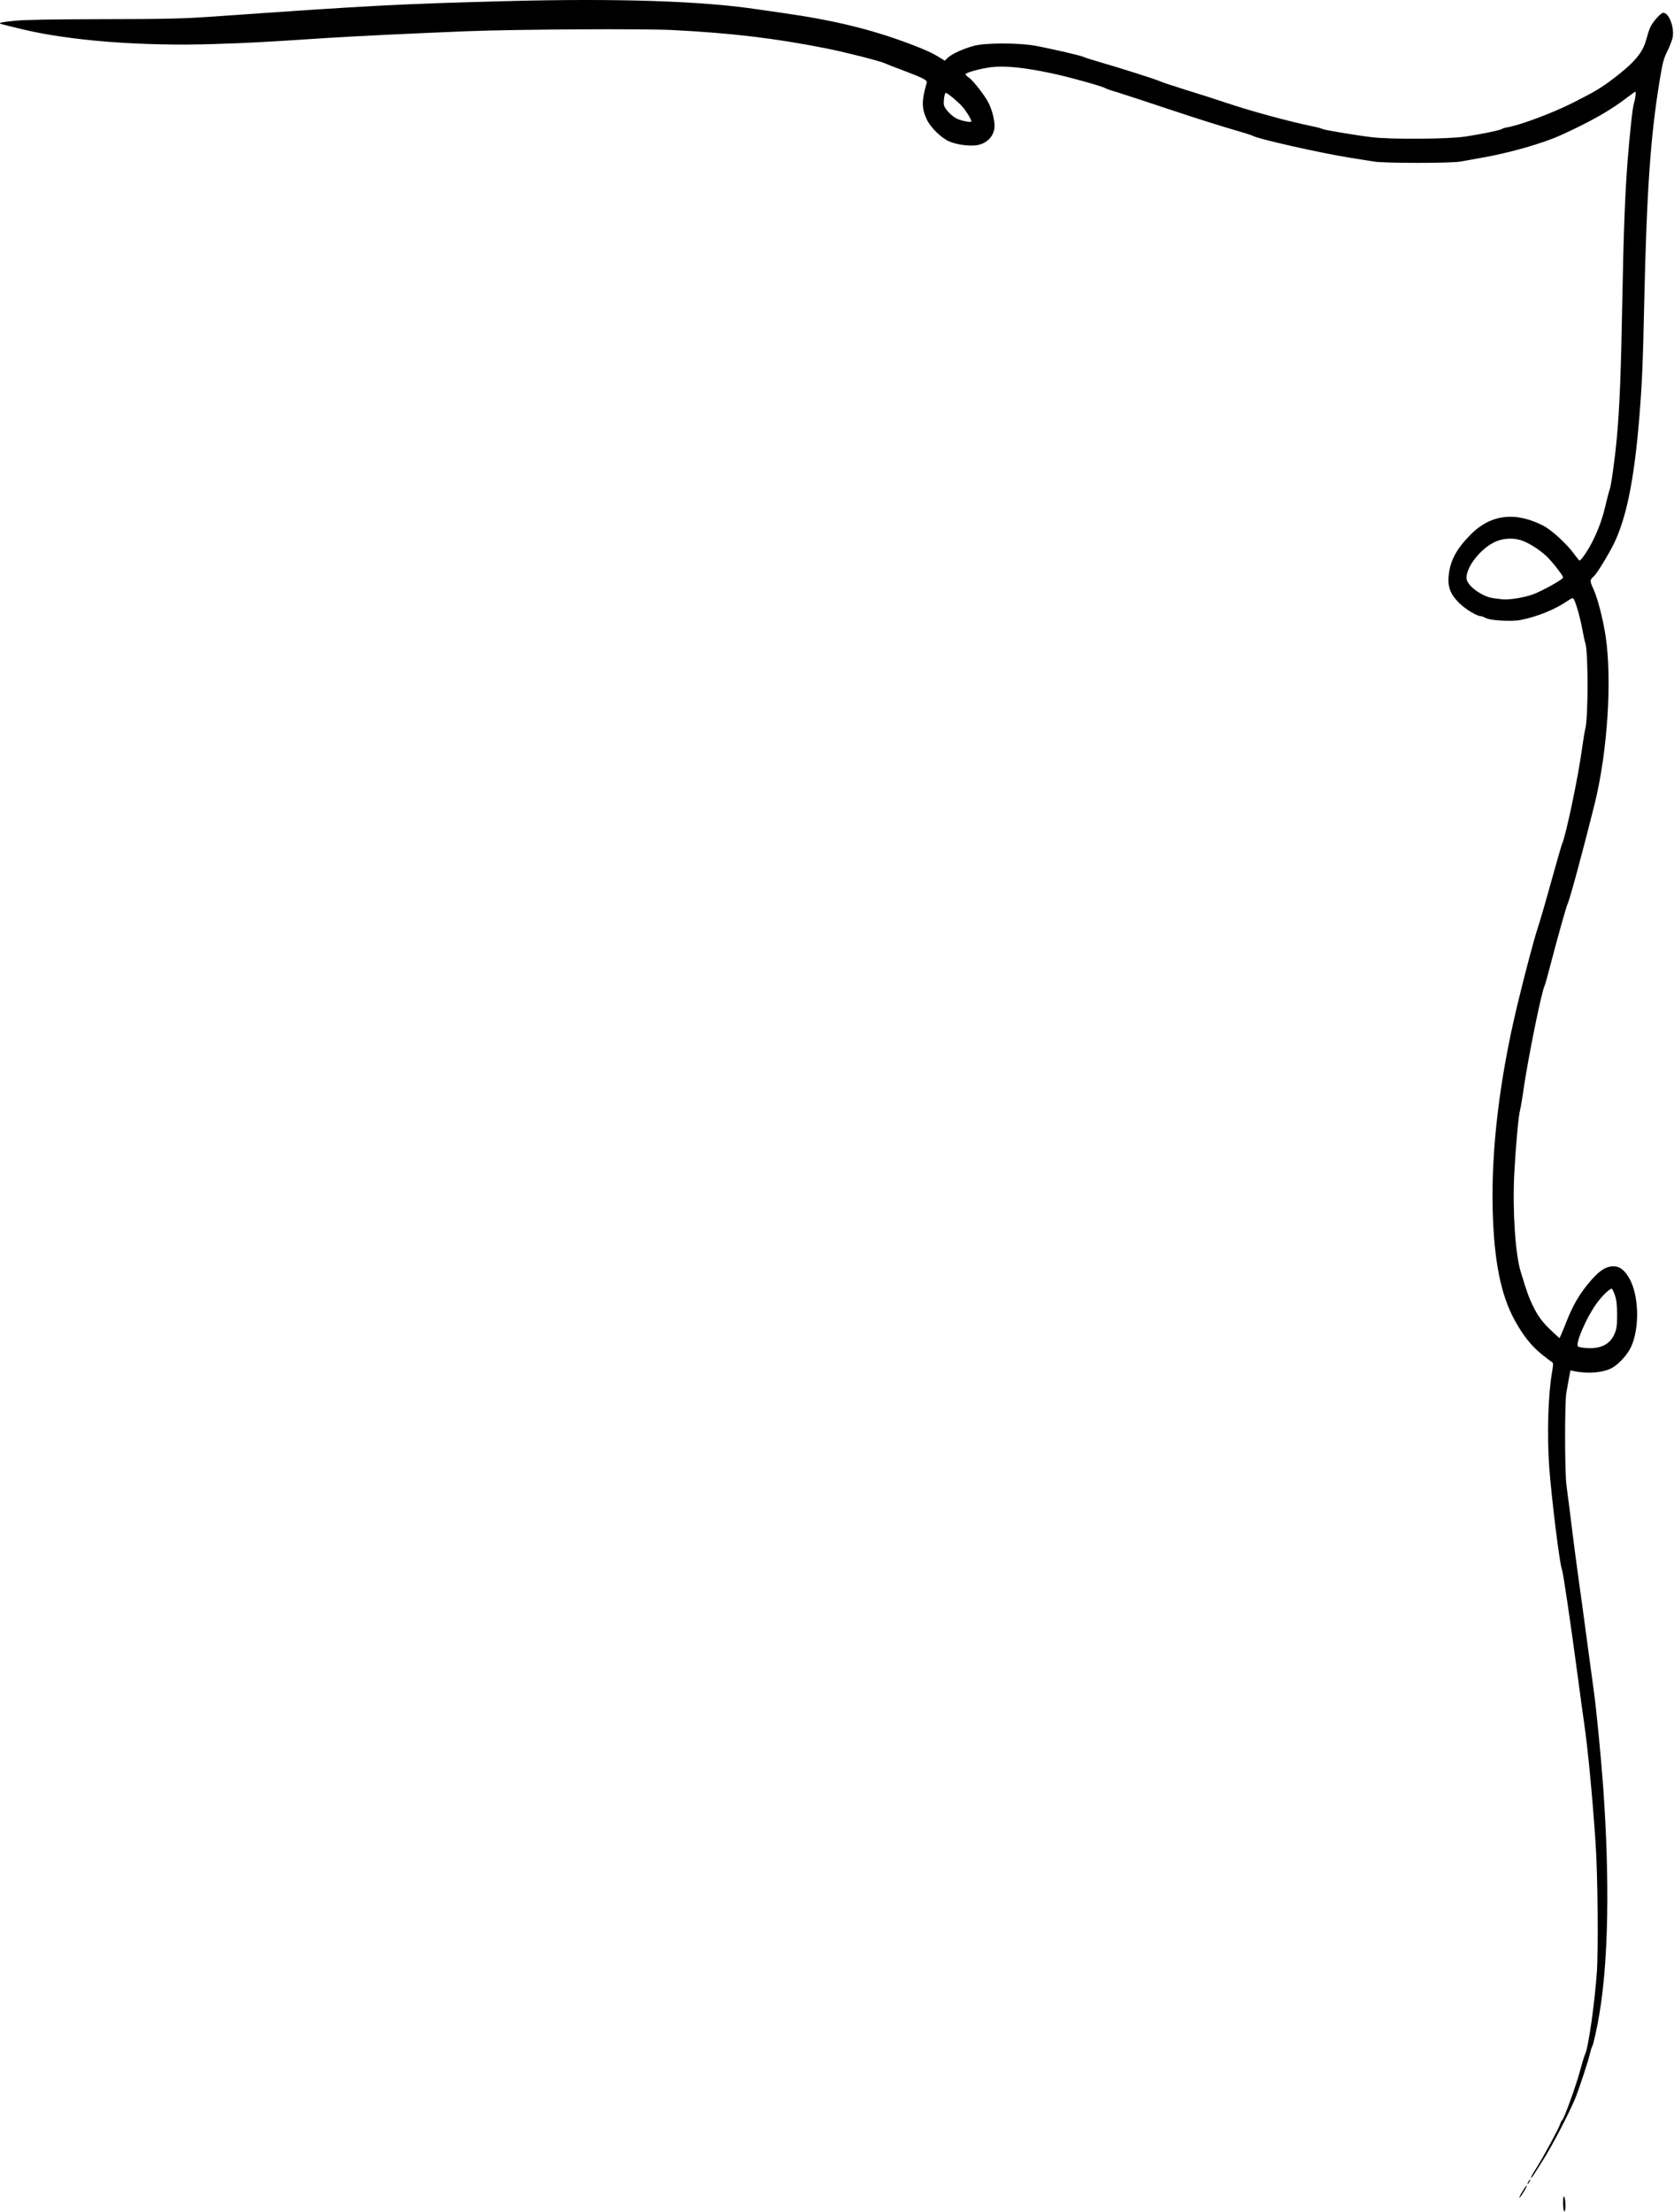 <?xml version="1.0" encoding="UTF-8"?> <svg xmlns="http://www.w3.org/2000/svg" width="978" height="1292" viewBox="0 0 978 1292" fill="none"><path d="M914.578 1288.23C914.578 1286.06 914.239 1283.82 913.9 1283.28C913.426 1282.54 913.222 1283.62 913.222 1286.81C913.222 1289.32 913.493 1291.55 913.9 1291.76C914.307 1292.03 914.578 1290.67 914.578 1288.23Z" fill="black"></path><path d="M890.105 1280.5C891.325 1278.6 892.138 1276.91 892.003 1276.71C891.799 1276.57 890.715 1277.99 889.562 1279.96C888.342 1281.86 887.529 1283.55 887.664 1283.76C887.868 1283.89 888.952 1282.47 890.105 1280.5Z" fill="black"></path><path d="M893.562 1274.47C893.969 1273.72 894.104 1273.11 893.969 1273.11C893.765 1273.11 893.291 1273.72 892.884 1274.47C892.477 1275.21 892.342 1275.82 892.477 1275.82C892.681 1275.82 893.155 1275.21 893.562 1274.47Z" fill="black"></path><path d="M896.341 1269.93C897.223 1268.5 899.527 1264.84 901.493 1261.79C906.442 1254.2 916.611 1234.61 920.204 1226C922.508 1220.3 927.796 1204.37 928.813 1199.9C929.287 1197.87 929.898 1195.9 930.169 1195.49C930.847 1194.68 933.219 1183.9 934.507 1175.83C939.727 1144.58 940.473 1097.94 936.609 1043.64C935.456 1027.37 932.609 998.088 931.186 988.055C930.643 984.326 928.881 971.039 927.186 958.566C925.559 946.093 923.254 929.281 922.102 921.281C921.017 913.282 919.458 901.69 918.712 895.521C917.966 889.352 917.017 881.76 916.611 878.574C916.136 875.387 915.526 870.235 915.119 867.049C914.17 859.118 914.102 819.054 915.119 813.495C915.526 811.054 916.272 807.123 916.678 804.818L917.492 800.479L919.593 800.954C927.864 802.648 937.015 801.835 942.032 798.92C945.964 796.683 950.98 791.056 952.946 786.718C958.098 775.465 957.488 756.077 951.658 746.315C948.675 741.366 945.693 739.4 941.693 739.739C937.354 740.146 933.49 742.993 927.728 750.043C922.441 756.483 918.78 762.923 915.255 771.804C914.102 774.787 912.679 778.244 912.136 779.464L911.12 781.701L908.272 779.125C901.561 772.889 899.121 769.838 896.07 763.805C893.291 758.246 892.138 755.06 888.41 742.79C885.292 732.553 883.597 706.996 884.681 685.642C885.563 669.169 887.122 651.68 888.139 648.087C888.478 646.799 889.427 641.308 890.172 635.884C892.816 617.852 900.477 579.89 902.375 575.89C902.714 575.144 903.934 570.874 905.086 566.399C910.171 546.944 914.916 529.996 915.933 527.759C917.289 524.844 925.152 495.626 931.592 469.798C939.185 439.157 941.896 397.127 938.032 371.502C936.473 361.334 933.287 349.064 930.847 343.912C928.745 339.37 928.745 338.692 931.253 336.59C932.88 335.167 939.592 324.185 942.71 317.948C950.167 302.831 954.709 280.392 957.692 244.396C959.318 224.533 959.861 212.602 960.606 176.605C962.098 110.917 964.267 79.665 969.555 47.465C971.317 36.551 971.927 34.246 974.232 29.636C975.656 26.721 977.08 22.993 977.283 21.434C978.164 15.536 974.978 7.469 971.724 7.469C970.3 7.469 965.691 12.621 964.132 15.943C963.454 17.434 962.369 20.823 961.691 23.399C959.725 30.789 954.641 36.822 942.506 45.974C935.05 51.6 931.999 53.431 918.441 60.277C906.917 66.04 888.749 72.886 880.953 74.31C879.462 74.513 877.97 74.988 877.631 75.259C876.614 76.073 865.361 78.377 855.938 79.801C845.702 81.292 812.417 81.496 801.367 80.14C790.86 78.852 773.37 75.869 772.556 75.327C772.217 75.056 769.302 74.242 766.116 73.632C752.626 70.853 730.323 64.752 716.426 60.074C711.477 58.379 700.902 54.99 692.903 52.549C684.904 50.041 677.989 47.736 677.65 47.465C676.837 46.855 654.534 39.737 642.738 36.347C638.06 34.992 633.79 33.636 633.18 33.297C631.756 32.483 612.843 28.145 604.437 26.654C594.607 24.959 575.626 25.026 569.186 26.721C563.017 28.348 556.102 31.467 553.797 33.704L551.967 35.466L548.713 33.432C544.713 30.992 540.849 29.162 531.901 25.772C509.123 17.163 487.227 11.807 456.993 7.537C451.57 6.791 444.994 5.842 442.418 5.435C410.15 0.554 360.053 -1.073 294.635 0.69C233.353 2.317 216.473 3.198 125.159 9.638C106.314 10.926 97.704 11.13 60.081 11.197C30.185 11.265 14.187 11.536 8.56 12.146C0.832 12.96 -0.524 13.231 0.154 13.841C0.29 13.977 6.188 15.468 13.306 17.163C41.303 23.874 83.469 27.128 125.77 25.704C145.429 25.094 152.953 24.688 192.272 22.111C207.931 21.095 242.369 19.468 272.603 18.247C302.567 17.095 376.119 16.688 393.27 17.57C427.504 19.332 452.586 22.315 482.414 28.213C493.193 30.314 514.004 35.602 516.919 36.958C518.072 37.5 522.343 39.195 526.478 40.686C539.561 45.635 541.866 46.787 541.392 48.414C538.409 58.786 538.409 63.125 541.324 69.497C543.493 74.31 549.594 80.343 554.475 82.58C559.017 84.614 567.152 85.631 571.49 84.682C577.253 83.394 581.049 78.92 581.049 73.429C580.981 69.632 579.49 63.87 577.456 59.938C575.287 55.668 568.372 46.855 565.932 45.228C564.915 44.55 564.101 43.737 564.101 43.398C564.101 42.449 572.372 40.144 578.88 39.262C587.014 38.246 598.268 39.398 614.266 42.788C624.028 44.821 644.501 50.516 645.789 51.532C646.128 51.804 649.178 52.888 652.568 53.837C655.889 54.854 669.922 59.464 683.751 64.074C697.513 68.683 713.85 73.835 720.019 75.598C726.188 77.361 731.475 79.055 731.882 79.326C733.984 80.953 772.082 89.563 789.504 92.274C794.317 93.02 800.283 93.969 802.723 94.376C808.689 95.393 847.939 95.393 853.227 94.376C855.464 93.969 860.887 93.02 865.293 92.207C881.495 89.427 900.748 83.936 911.526 79.123C929.355 71.056 941.083 64.413 951.251 56.481C953.285 54.922 955.183 53.566 955.387 53.566C955.929 53.566 955.387 57.973 954.573 60.345C953.827 62.514 952.133 77.971 950.845 94.579C949.353 114.51 948.54 135.389 947.794 175.928C947.048 216.941 946.235 237.888 944.676 254.903C943.591 267.377 941.218 284.324 940.405 286.019C940.134 286.629 939.185 290.154 938.304 293.883C936.405 302.221 934.304 308.322 930.508 316.05C927.864 321.405 923.729 327.439 922.78 327.439C922.576 327.439 921.153 325.676 919.661 323.643C915.729 318.084 906.713 309.813 902.036 307.305C885.63 298.696 871.123 300.323 859.328 312.118C850.786 320.728 847.126 327.642 846.312 336.658C845.77 342.963 847.397 347.166 852.481 352.25C856.21 355.911 862.921 359.978 865.361 359.978C865.768 359.978 866.988 360.453 868.141 361.063C870.649 362.486 883.529 363.164 888.478 362.147C898.375 360.181 908.544 355.978 915.797 351.03C918.238 349.335 918.915 349.132 919.39 349.877C920.61 351.708 923.254 361.063 924.407 367.435C925.017 370.96 925.83 374.621 926.169 375.57C927.932 380.451 927.932 419.362 926.169 425.735C925.83 427.023 924.881 432.853 924.068 438.615C921.83 454.884 914.712 488.576 912.543 493.186C912.204 493.932 909.289 504.032 906.103 515.557C902.917 527.149 899.392 539.148 898.307 542.334C896.341 548.232 890.715 569.382 886.376 587.482C876.072 630.461 871.191 671.271 872.072 706.725C872.818 736.35 876.818 756.483 884.885 771.126C889.63 779.871 894.511 786.04 900.409 790.853C903.256 793.158 906.103 795.327 906.645 795.598C907.527 796.141 907.527 796.818 906.781 801.293C904.476 814.647 903.73 837.696 905.086 856.745C906.442 875.32 911.187 913.757 912.543 916.875C913.221 918.502 917.492 947.177 921.627 978.225C923.254 990.699 925.017 1003.24 925.423 1006.02C927.66 1021.2 930.372 1049.61 932.202 1076.86C933.423 1094.28 933.829 1138.62 932.948 1151.77C931.66 1170.34 927.932 1196.37 926.101 1199.83C925.762 1200.44 924.339 1205.05 922.983 1210.07C920.475 1219.22 913.763 1237.73 912.679 1238.47C912.34 1238.68 911.73 1239.9 911.323 1241.18C910.238 1244.23 901.154 1260.91 897.29 1266.94C895.528 1269.66 894.24 1272.03 894.443 1272.16C894.647 1272.37 895.46 1271.35 896.341 1269.93ZM921.898 786.514C920.271 784.887 926.508 770.312 932.474 761.839C935.727 757.161 940.812 752.28 941.761 752.823C942.032 753.026 942.845 754.789 943.523 756.754C944.405 759.398 944.744 762.245 944.744 768.075C944.744 774.787 944.472 776.346 943.117 779.464C940.473 785.294 935.321 787.938 927.254 787.463C924.678 787.328 922.305 786.921 921.898 786.514ZM872.615 349.471C866.92 348.725 859.531 343.98 857.294 339.641C854.583 334.421 863.26 321.609 872.886 316.796C877.292 314.559 883.258 314.016 888.207 315.44C892.477 316.728 898.917 320.66 903.392 324.795C906.51 327.642 913.221 336.252 913.221 337.336C913.153 338.489 900.815 345.335 895.324 347.301C889.901 349.199 881.631 350.487 877.631 350.081C876.479 349.945 874.242 349.674 872.615 349.471ZM558.814 69.226C555.899 67.734 552.306 63.938 551.56 61.701C551.018 59.871 551.764 54.244 552.577 54.244C553.458 54.244 559.492 59.193 562.203 62.243C564.44 64.752 567.491 69.7 567.491 70.921C567.491 71.734 561.458 70.582 558.814 69.226Z" fill="black"></path></svg> 